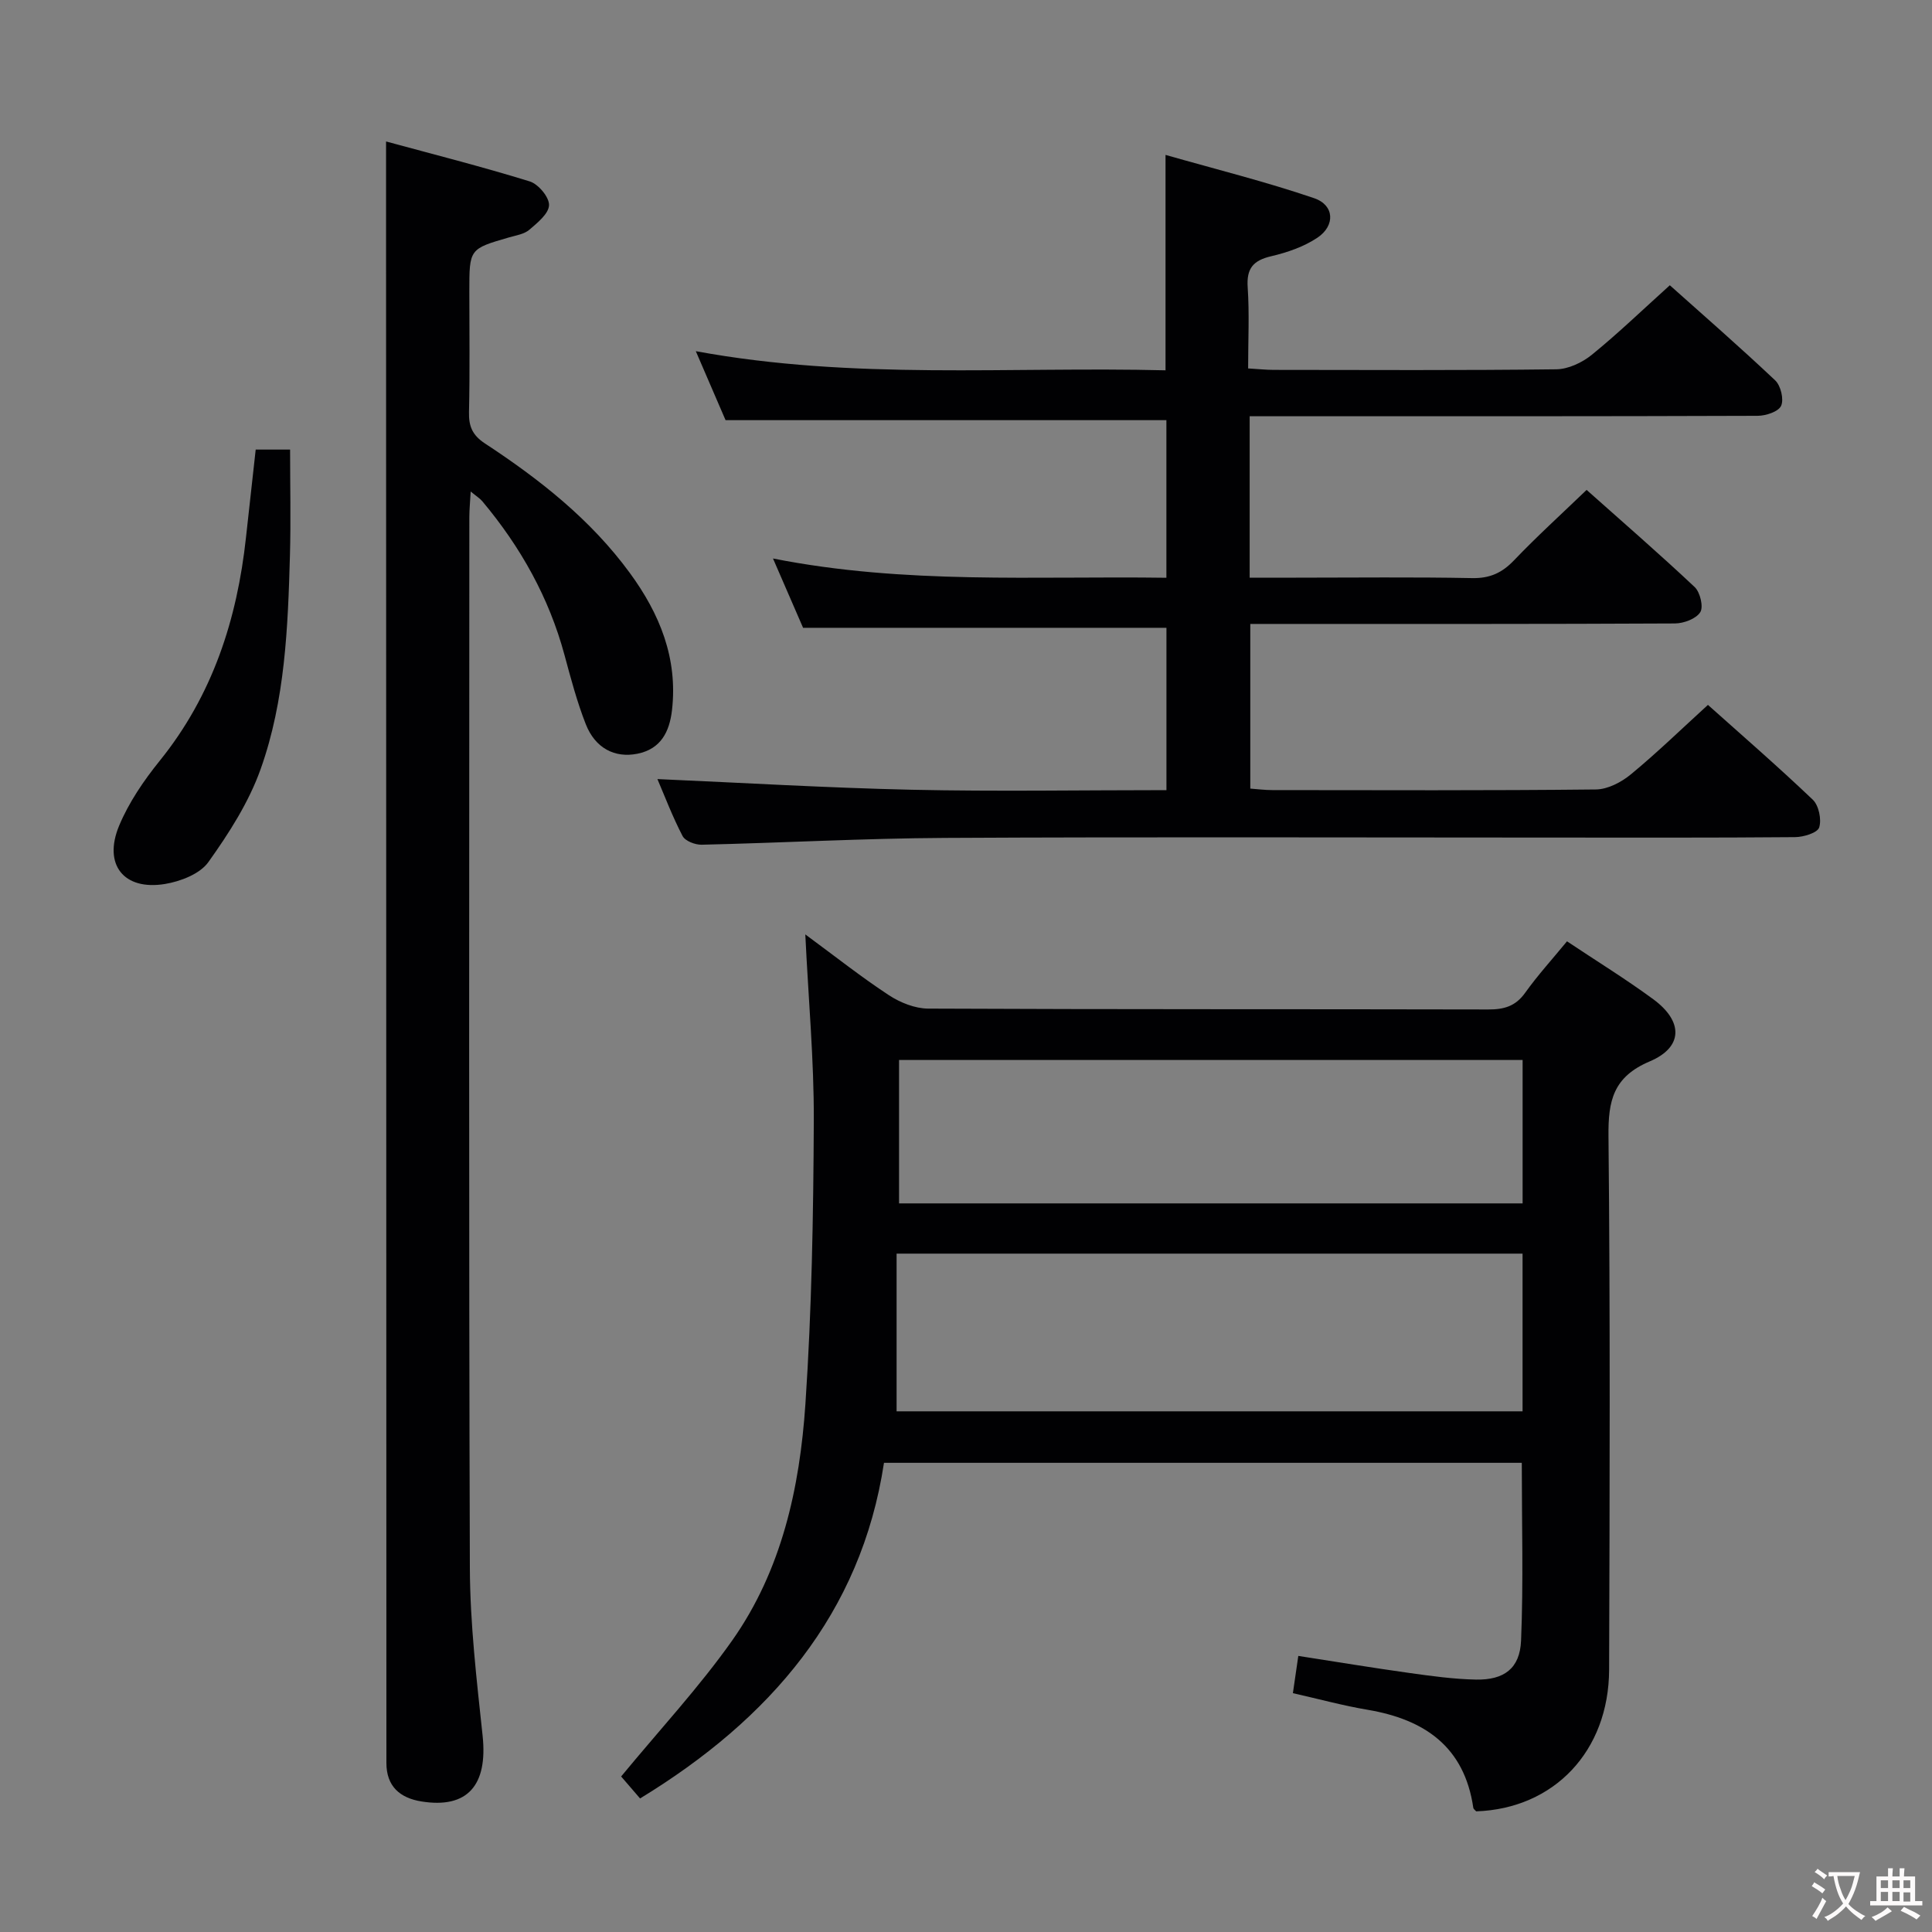 <svg enable-background="new 0 0 400 400" viewBox="0 0 400 400" xmlns="http://www.w3.org/2000/svg"><rect x="0" y="0" width="400" height="400" fill="#808080" stroke="none"/><g fill="#010103"><path d="m166.73 193.46c6.34 4.67 11.67 8.89 17.33 12.6 2.32 1.52 5.37 2.74 8.09 2.76 38.66.18 77.31.09 115.97.18 3.25.01 5.64-.65 7.63-3.43 2.6-3.64 5.63-6.97 8.68-10.68 6.05 4.04 12.13 7.78 17.86 11.99 6.24 4.59 6.21 9.93-.73 12.87-7.55 3.2-8.62 8.12-8.54 15.48.37 36.82.25 73.65.13 110.47-.06 16.87-11.42 28.77-27.52 29.32-.21-.24-.56-.47-.6-.74-1.85-12.66-10.09-18.29-21.89-20.29-5.05-.85-10.01-2.21-15.46-3.44.36-2.48.71-4.86 1.12-7.71 7.93 1.23 15.41 2.47 22.92 3.52 4.6.64 9.23 1.29 13.86 1.38 5.81.11 9.1-2.29 9.34-8.07.5-12.1.15-24.24.15-36.81-43.53 0-87.25 0-132.05 0-4.74 31.23-23.58 53.08-50.5 69.49-1.54-1.79-3.12-3.62-3.92-4.55 7.97-9.67 16.15-18.46 23-28.17 10.24-14.52 13.98-31.58 15.15-48.92 1.32-19.56 1.65-39.21 1.74-58.82.04-12.45-1.11-24.89-1.76-38.43zm148.5 66.09c-43.23 0-86.09 0-129.6 0v32.65h129.6c0-11.13 0-21.86 0-32.65zm-129.09-10.4h129.1c0-10.21 0-19.97 0-29.69-43.24 0-86.12 0-129.1 0z"/><path d="m353.61 145.94c6.71 6 14.37 12.64 21.7 19.62 1.25 1.19 1.86 4.1 1.33 5.76-.36 1.11-3.24 1.99-5 2-17 .15-34 .09-50.99.09-41.66 0-83.33-.15-124.99.07-16.79.09-33.58 1.02-50.38 1.41-1.35.03-3.42-.76-3.96-1.8-2.11-4.05-3.73-8.34-5.21-11.79 17.63.77 35.15 1.82 52.69 2.21 17.45.38 34.92.08 52.7.08 0-11.62 0-22.67 0-33.61-24.89 0-49.6 0-75.23 0-1.67-3.84-3.75-8.64-6.23-14.35 27.42 5.42 54.29 3.6 81.45 3.99 0-11.31 0-22.03 0-32.63-30.2 0-60.26 0-91.27 0-1.64-3.8-3.71-8.6-6.16-14.28 32.72 6.03 64.94 3.15 97.25 3.96 0-14.82 0-29.02 0-44.6 10.39 2.97 20.74 5.54 30.79 8.97 4.18 1.43 4.39 5.67.66 8.17-2.81 1.88-6.25 3.06-9.57 3.84-3.73.87-5.14 2.52-4.87 6.44.37 5.44.09 10.92.09 16.79 2.1.12 3.71.3 5.31.3 19.5.02 39 .12 58.49-.12 2.48-.03 5.35-1.38 7.34-2.99 5.43-4.41 10.48-9.28 16.17-14.41 6.63 5.93 14.37 12.66 21.82 19.7 1.15 1.09 1.83 3.92 1.22 5.26-.55 1.21-3.16 2.07-4.87 2.07-33 .12-65.99.09-98.99.09-1.95 0-3.9 0-6.17 0v33.42h9.58c12.17 0 24.33-.15 36.49.09 3.69.07 6.2-1.1 8.69-3.71 4.69-4.91 9.73-9.48 15-14.55 7.36 6.56 15.01 13.18 22.37 20.11 1.14 1.07 1.86 4.11 1.16 5.21-.87 1.37-3.42 2.32-5.25 2.33-27.16.14-54.33.1-81.49.1-1.99 0-3.98 0-6.42 0v34.09c1.4.1 2.98.31 4.57.31 22.33.02 44.66.11 66.99-.13 2.46-.03 5.29-1.51 7.26-3.15 5.4-4.45 10.42-9.34 15.93-14.36z"/><path d="m79.93 29.29c9.79 2.66 19.85 5.21 29.75 8.27 1.77.55 4.05 3.26 3.99 4.91-.05 1.77-2.4 3.66-4.09 5.11-1.06.9-2.72 1.15-4.15 1.56-8.26 2.39-8.26 2.38-8.26 11.18 0 8.33.12 16.67-.07 24.99-.07 2.95.71 4.8 3.3 6.5 11.32 7.43 21.92 15.76 30.01 26.83 6.17 8.43 9.95 17.65 8.72 28.38-.52 4.5-2.31 8.05-7.15 9.03-4.72.95-8.77-1.17-10.71-6.14-1.81-4.62-3.09-9.46-4.39-14.27-3.22-11.95-9.12-22.43-17.02-31.86-.5-.59-1.2-1.02-2.41-2.02-.12 2.23-.28 3.8-.28 5.37-.01 72.49-.13 144.98.11 217.46.04 11.6 1.41 23.22 2.64 34.78 1.09 10.25-3.13 15.14-12.67 13.6-4.43-.71-7.25-3.11-7.25-7.97 0-1.33 0-2.67 0-4-.02-105.15-.04-210.3-.07-315.45 0-4.97 0-9.93 0-16.26z"/><path d="m52.94 93.08h7.12c0 7.39.17 14.65-.03 21.9-.42 14.96-1 30.02-6.06 44.23-2.44 6.87-6.56 13.3-10.83 19.28-1.75 2.45-5.77 4-8.99 4.53-8.51 1.4-12.84-4-9.49-12.06 2.01-4.82 5.1-9.35 8.41-13.45 10.94-13.55 16.02-29.25 17.86-46.25.64-5.92 1.31-11.85 2.01-18.18z"/></g><path d="m377.9 391.2c-.2.3-.4.5-.6.8-.7-.6-1.4-1-2.2-1.5.2-.3.4-.5.5-.8.6.4 1.4.8 2.3 1.5zm-1.8 6.1c-.2-.2-.5-.4-.9-.6.4-.6.8-1.2 1.2-1.9s.7-1.3.9-1.9c.3.3.5.5.8.7-.7 1.3-1.4 2.6-2 3.7zm2.2-9c-.3.3-.5.5-.6.8-.6-.6-1.3-1.1-2-1.5.3-.3.5-.5.6-.7.6.5 1.3.9 2 1.4zm.3.2v-.9h2 4.5c-.3 1.3-.6 2.5-1 3.6s-.9 2.1-1.4 3c.4.5 1 1 1.6 1.4s1.2.8 1.9 1.1c-.3.2-.5.4-.8.8-.4-.3-1-.7-1.6-1.2s-1.2-1.1-1.6-1.6c-.5.6-1.1 1.1-1.7 1.6s-1.4.9-2.1 1.4c-.1-.3-.3-.5-.7-.8.6-.2 1.2-.5 1.9-1s1.4-1.1 2-1.8c-.5-.8-.9-1.6-1.2-2.5s-.6-2-.8-3.2c-.4.1-.7.1-1 .1zm2.5 2.7c.3 1 .7 1.7 1 2.2.3-.5.6-1.1 1-2s.6-1.9.9-3h-3.2-.4c.1.9.3 1.8.7 2.8z" fill="#fcfafa"/><path d="m396.5 388.5v1.5 3.6h1.5v.9c-.4 0-1 0-1.7 0h-7.9c-.5 0-.9 0-1.2 0v-.9h1.3v-3.5c0-.7 0-1.2 0-1.6h2.4c0-.8 0-1.4 0-1.7h1c0 .3-.1.8-.1 1.7h1.5c0-.8 0-1.4 0-1.7h1c0 .3-.1.9-.1 1.7zm-8.2 9.2c-.2-.3-.5-.5-.8-.8.8-.3 1.4-.6 1.9-.9s1-.7 1.4-1.1c.3.3.6.5.9.8-1.6 1-2.8 1.6-3.4 2zm2.6-6.8v-1.6h-1.5v1.6zm0 2.7v-1.9h-1.5v1.9zm2.4-2.7v-1.6h-1.5v1.6zm0 2.7v-1.9h-1.5v1.9zm.2 2 .7-.8c.4.2.9.5 1.6.8s1.3.7 1.8 1c-.3.3-.5.5-.8.8-.4-.3-1.5-1-3.3-1.8zm2-4.7v-1.6h-1.4v1.6zm0 2.8v-1.9h-1.4v1.9z" fill="#fcfafa"/></svg>